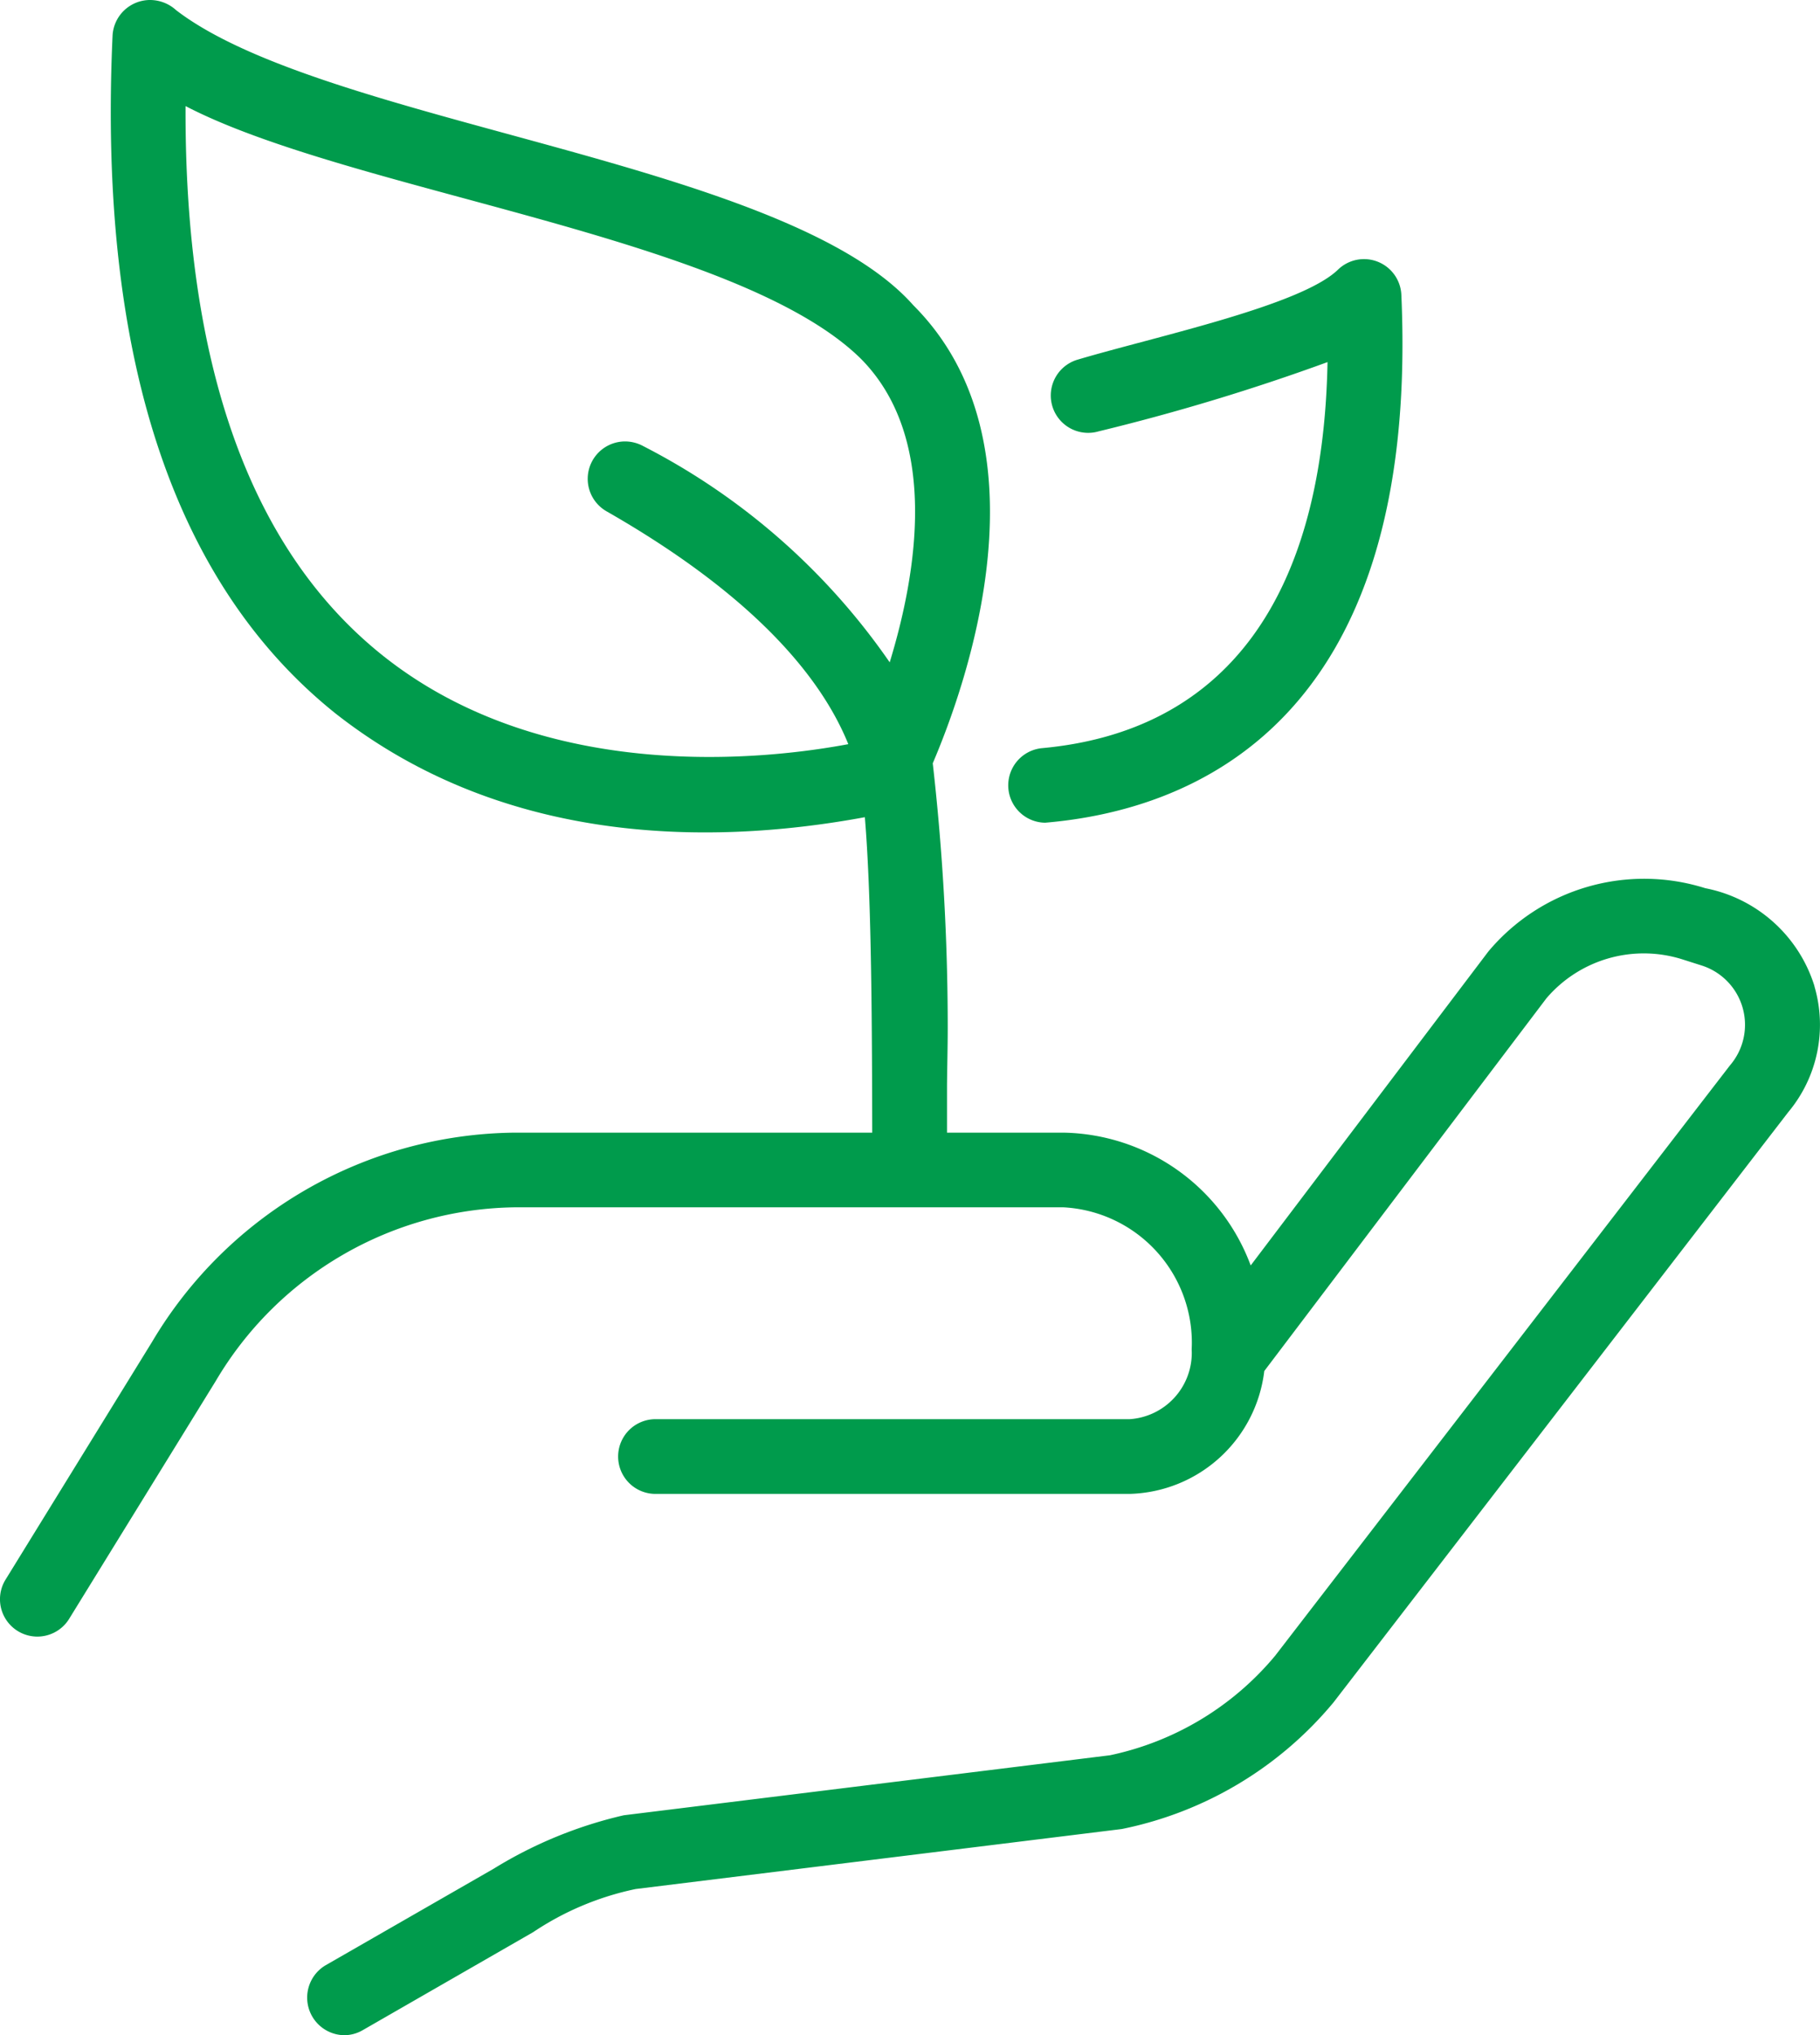 <svg xmlns="http://www.w3.org/2000/svg" width="148.025" height="165.503" viewBox="0 0 148.025 165.503">
  <g id="Layer_x0020_1" transform="translate(-65.475 -47.145)">
    <g id="_2701365298592" transform="translate(65.475 47.145)">
      <g id="Group_16549" data-name="Group 16549">
        <path id="Path_1536" data-name="Path 1536" d="M177.228,87.293a11.629,11.629,0,0,0-8.886-7.973A16.529,16.529,0,0,0,150.7,84.47L131.372,110a16.555,16.555,0,0,0-15.215-10.8h-9.485c0-1.08,0-2.362,0-3.834.015-1.532.059-3.186.059-4.743a190.737,190.737,0,0,0-1.218-21.46c2.789-6.53,9.682-25.982-1.576-37.244-10.423-11.793-47.815-14.68-59.961-24A3.149,3.149,0,0,0,41.86,7.09a3.059,3.059,0,0,0-3.054,2.872c-1.193,26.021,4.915,44.579,18.146,55.16C70.3,75.6,86.778,75.987,99.99,73.547c.579,6.864.579,18.161.6,25.653H71.5a34.69,34.69,0,0,0-29.477,17.007l-11.95,19.388a3.039,3.039,0,0,0,5.175,3.186L47.2,119.393a28.682,28.682,0,0,1,24.3-14.12h44.648a11.028,11.028,0,0,1,10.438,11.012q0,.258-.015.516c0,.1.01.2.01.3a5.407,5.407,0,0,1-5.047,5.4H82.963a3.039,3.039,0,0,0,0,6.078h38.565a11.337,11.337,0,0,0,10.948-9.991L155.42,88.28A10.408,10.408,0,0,1,166.5,85.114l1.571.5a5.061,5.061,0,0,1,2.278,8.12l-36.984,48a23.885,23.885,0,0,1-13.443,8.1l-39.542,4.88a35.139,35.139,0,0,0-10.57,4.34l-13.7,7.87a3.058,3.058,0,0,0,1.517,5.675h0a3,3,0,0,0,1.507-.4l13.875-7.978a23.627,23.627,0,0,1,8.341-3.51l39.542-4.88a30.152,30.152,0,0,0,17.218-10.3l36.984-48a11.081,11.081,0,0,0,2.126-10.237Zm-75.22-26.345A54.63,54.63,0,0,0,81.982,43.377a3.116,3.116,0,0,0-1.493-.388,3.042,3.042,0,0,0-1.527,5.671c12.3,7.026,17.572,13.732,19.683,18.946-6.378,1.2-24.617,3.407-37.927-7.256-10.7-8.577-16.064-23.576-15.976-44.633,13.482,7.011,44.712,10.565,54.885,20.507,6.412,6.412,4.644,17.336,2.386,24.725h0Z" transform="translate(-29.65 -7.09)" fill="#009b4c"/>
        <path id="Path_1537" data-name="Path 1537" d="M199.64,95.846c11.695-.982,30.562-7.821,29-42.939a3.04,3.04,0,0,0-5.165-2.028c-3.029,2.921-14.788,5.415-21.141,7.3a3.038,3.038,0,0,0,.835,5.96,2.981,2.981,0,0,0,.835-.118,173.87,173.87,0,0,0,18.632-5.636c-.363,19.231-8.346,30.052-23.272,31.4a3.039,3.039,0,0,0,.28,6.058Z" transform="translate(-114.665 -28.938)" fill="#009b4c"/>
      </g>
    </g>
  </g>
</svg>
